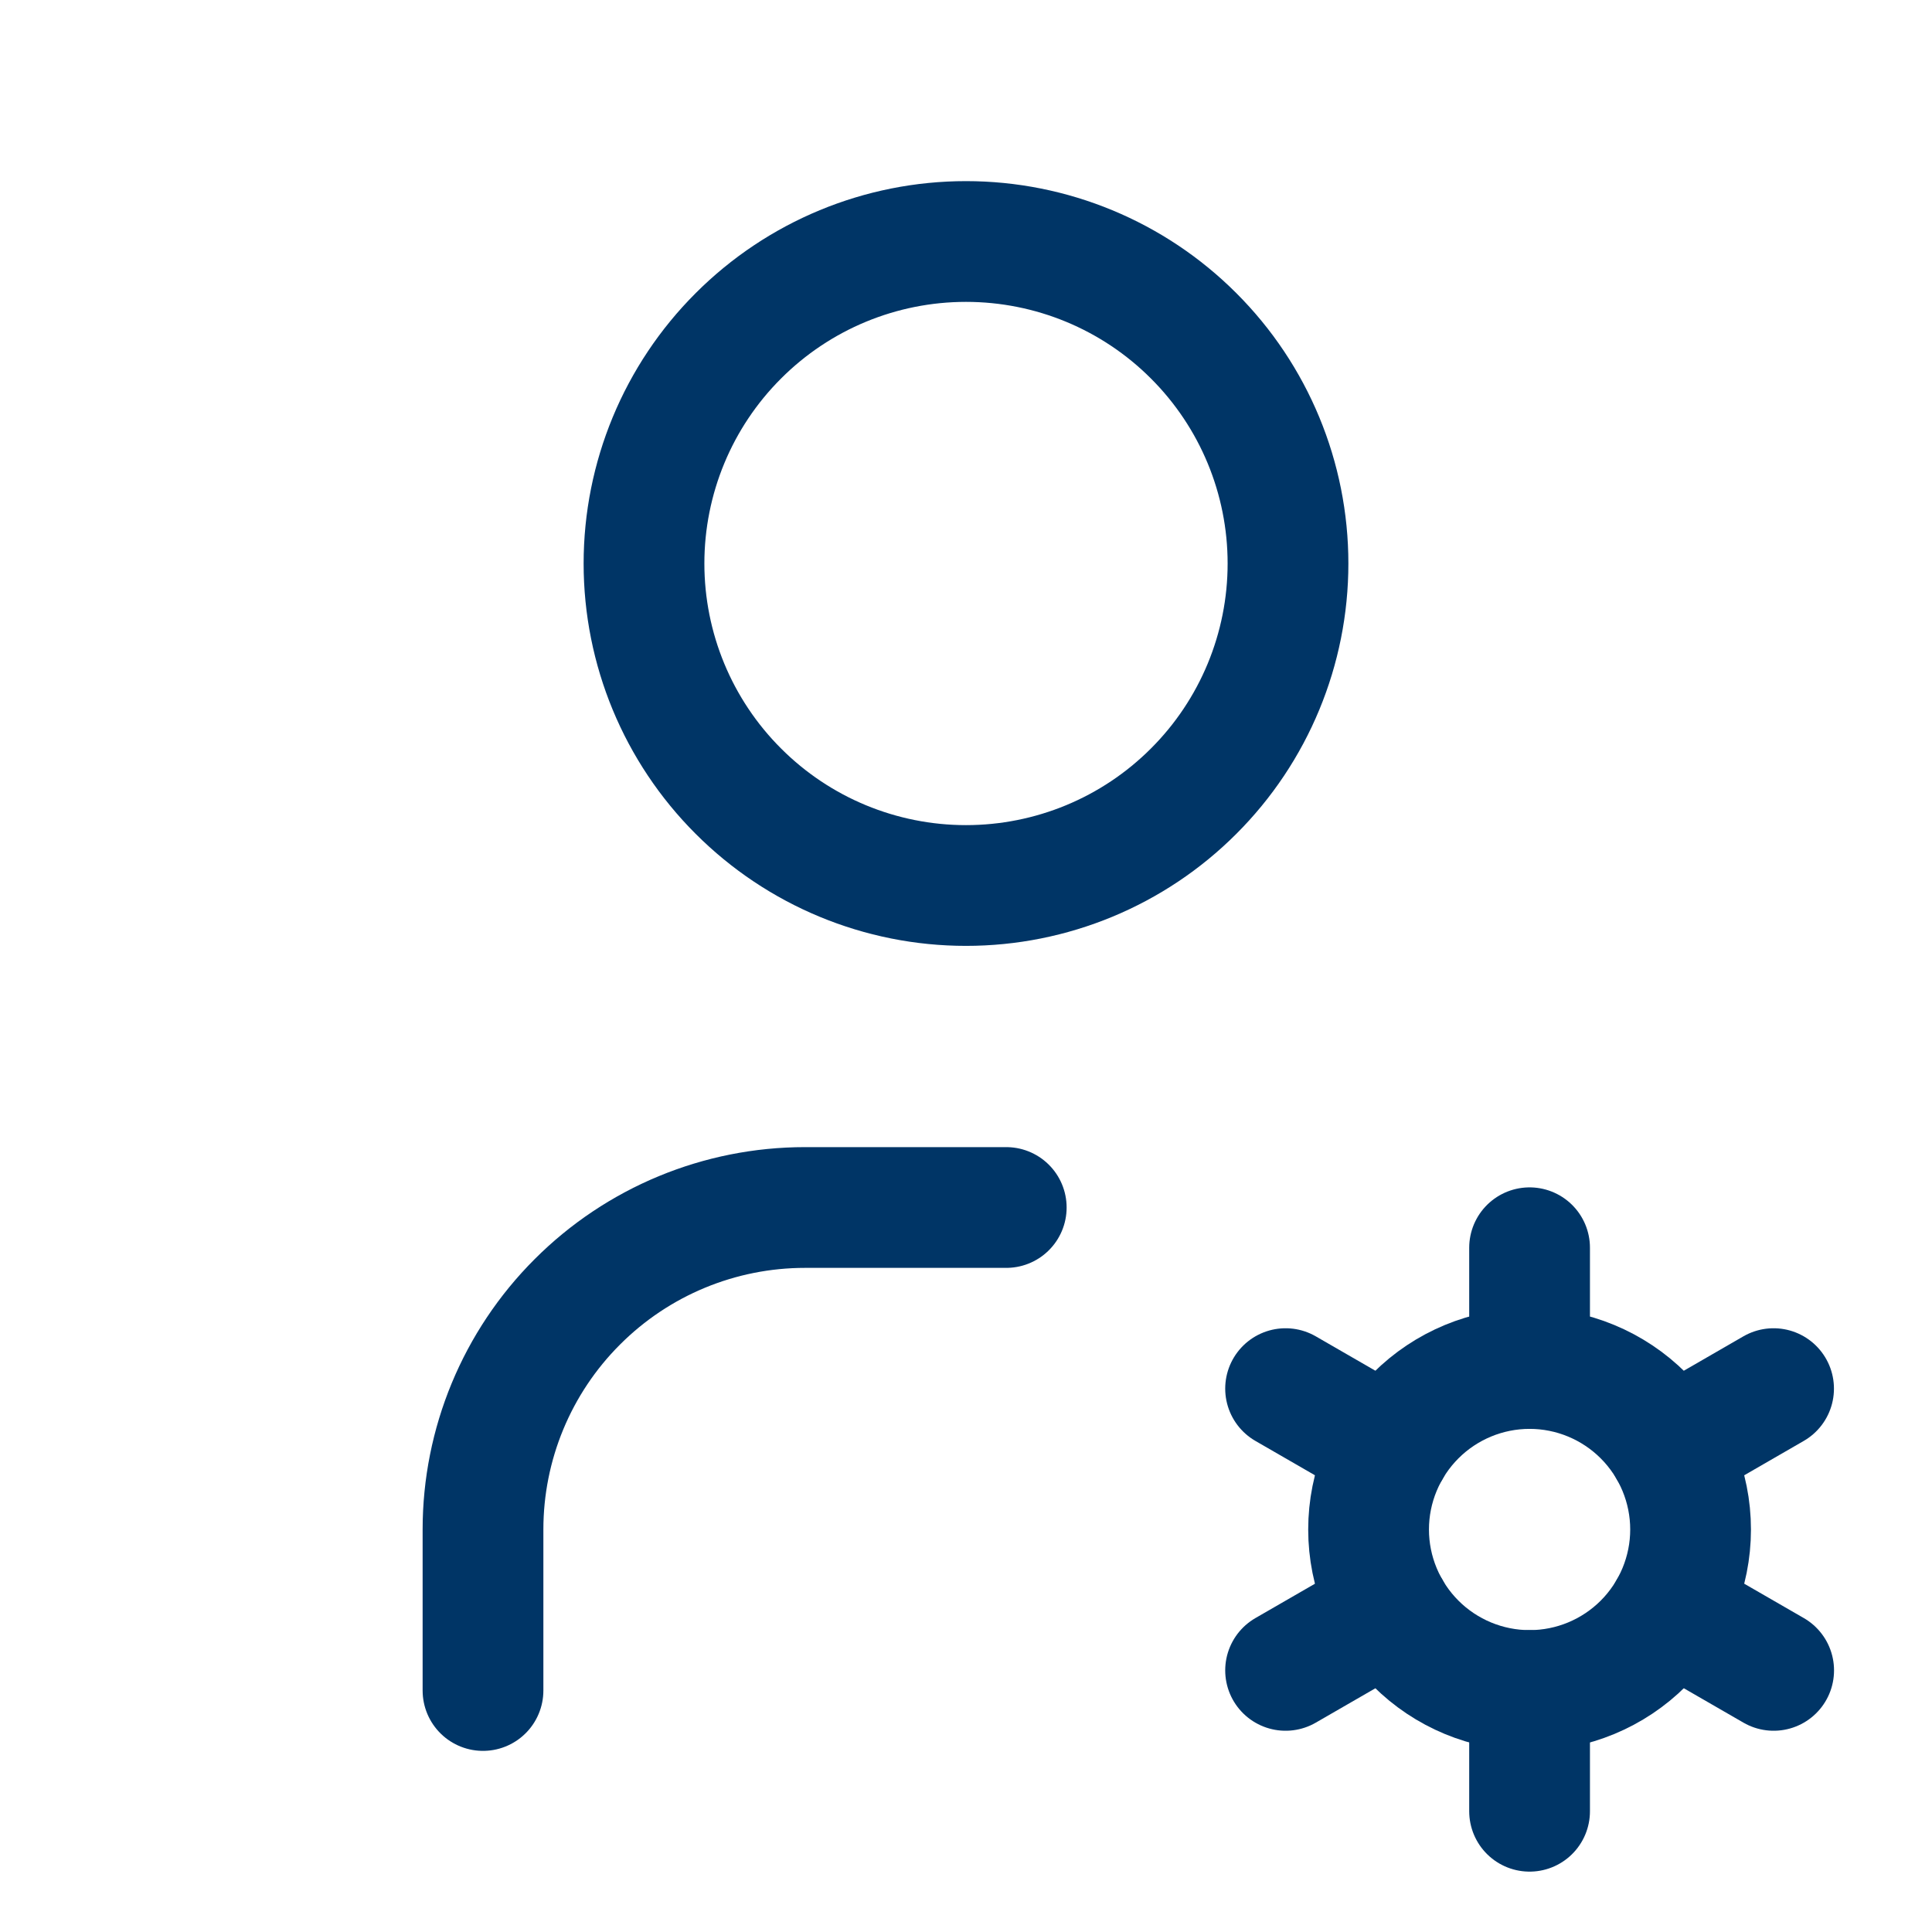 <svg width="24" height="24" viewBox="0 0 24 24" fill="none" xmlns="http://www.w3.org/2000/svg">
<g clip-path="url(#clip0_292_4918)">
<path d="M8 7C8 8.061 8.421 9.078 9.172 9.828C9.922 10.579 10.939 11 12 11C13.061 11 14.078 10.579 14.828 9.828C15.579 9.078 16 8.061 16 7C16 5.939 15.579 4.922 14.828 4.172C14.078 3.421 13.061 3 12 3C10.939 3 9.922 3.421 9.172 4.172C8.421 4.922 8 5.939 8 7Z" stroke="#003566" stroke-width="1.5" stroke-linecap="round" stroke-linejoin="round"/>
<path d="M6 21V19C6 17.939 6.421 16.922 7.172 16.172C7.922 15.421 8.939 15 10 15H12.5" stroke="#003566" stroke-width="1.5" stroke-linecap="round" stroke-linejoin="round"/>
<path d="M17.001 19C17.001 19.53 17.212 20.039 17.587 20.414C17.962 20.789 18.471 21 19.001 21C19.531 21 20.04 20.789 20.415 20.414C20.79 20.039 21.001 19.53 21.001 19C21.001 18.47 20.79 17.961 20.415 17.586C20.04 17.211 19.531 17 19.001 17C18.471 17 17.962 17.211 17.587 17.586C17.212 17.961 17.001 18.47 17.001 19Z" stroke="#003566" stroke-width="1.5" stroke-linecap="round" stroke-linejoin="round"/>
<path d="M19.001 15.5V17" stroke="#003566" stroke-width="1.5" stroke-linecap="round" stroke-linejoin="round"/>
<path d="M19.001 21V22.5" stroke="#003566" stroke-width="1.5" stroke-linecap="round" stroke-linejoin="round"/>
<path d="M22.032 17.25L20.733 18" stroke="#003566" stroke-width="1.5" stroke-linecap="round" stroke-linejoin="round"/>
<path d="M17.27 20L15.97 20.75" stroke="#003566" stroke-width="1.5" stroke-linecap="round" stroke-linejoin="round"/>
<path d="M15.97 17.25L17.27 18" stroke="#003566" stroke-width="1.5" stroke-linecap="round" stroke-linejoin="round"/>
<path d="M20.733 20L22.033 20.75" stroke="#003566" stroke-width="1.5" stroke-linecap="round" stroke-linejoin="round"/>
</g>
<defs>
<clipPath id="clip0_292_4918">
<rect width="24" height="24" fill="white"/>
</clipPath>
</defs>
</svg>
